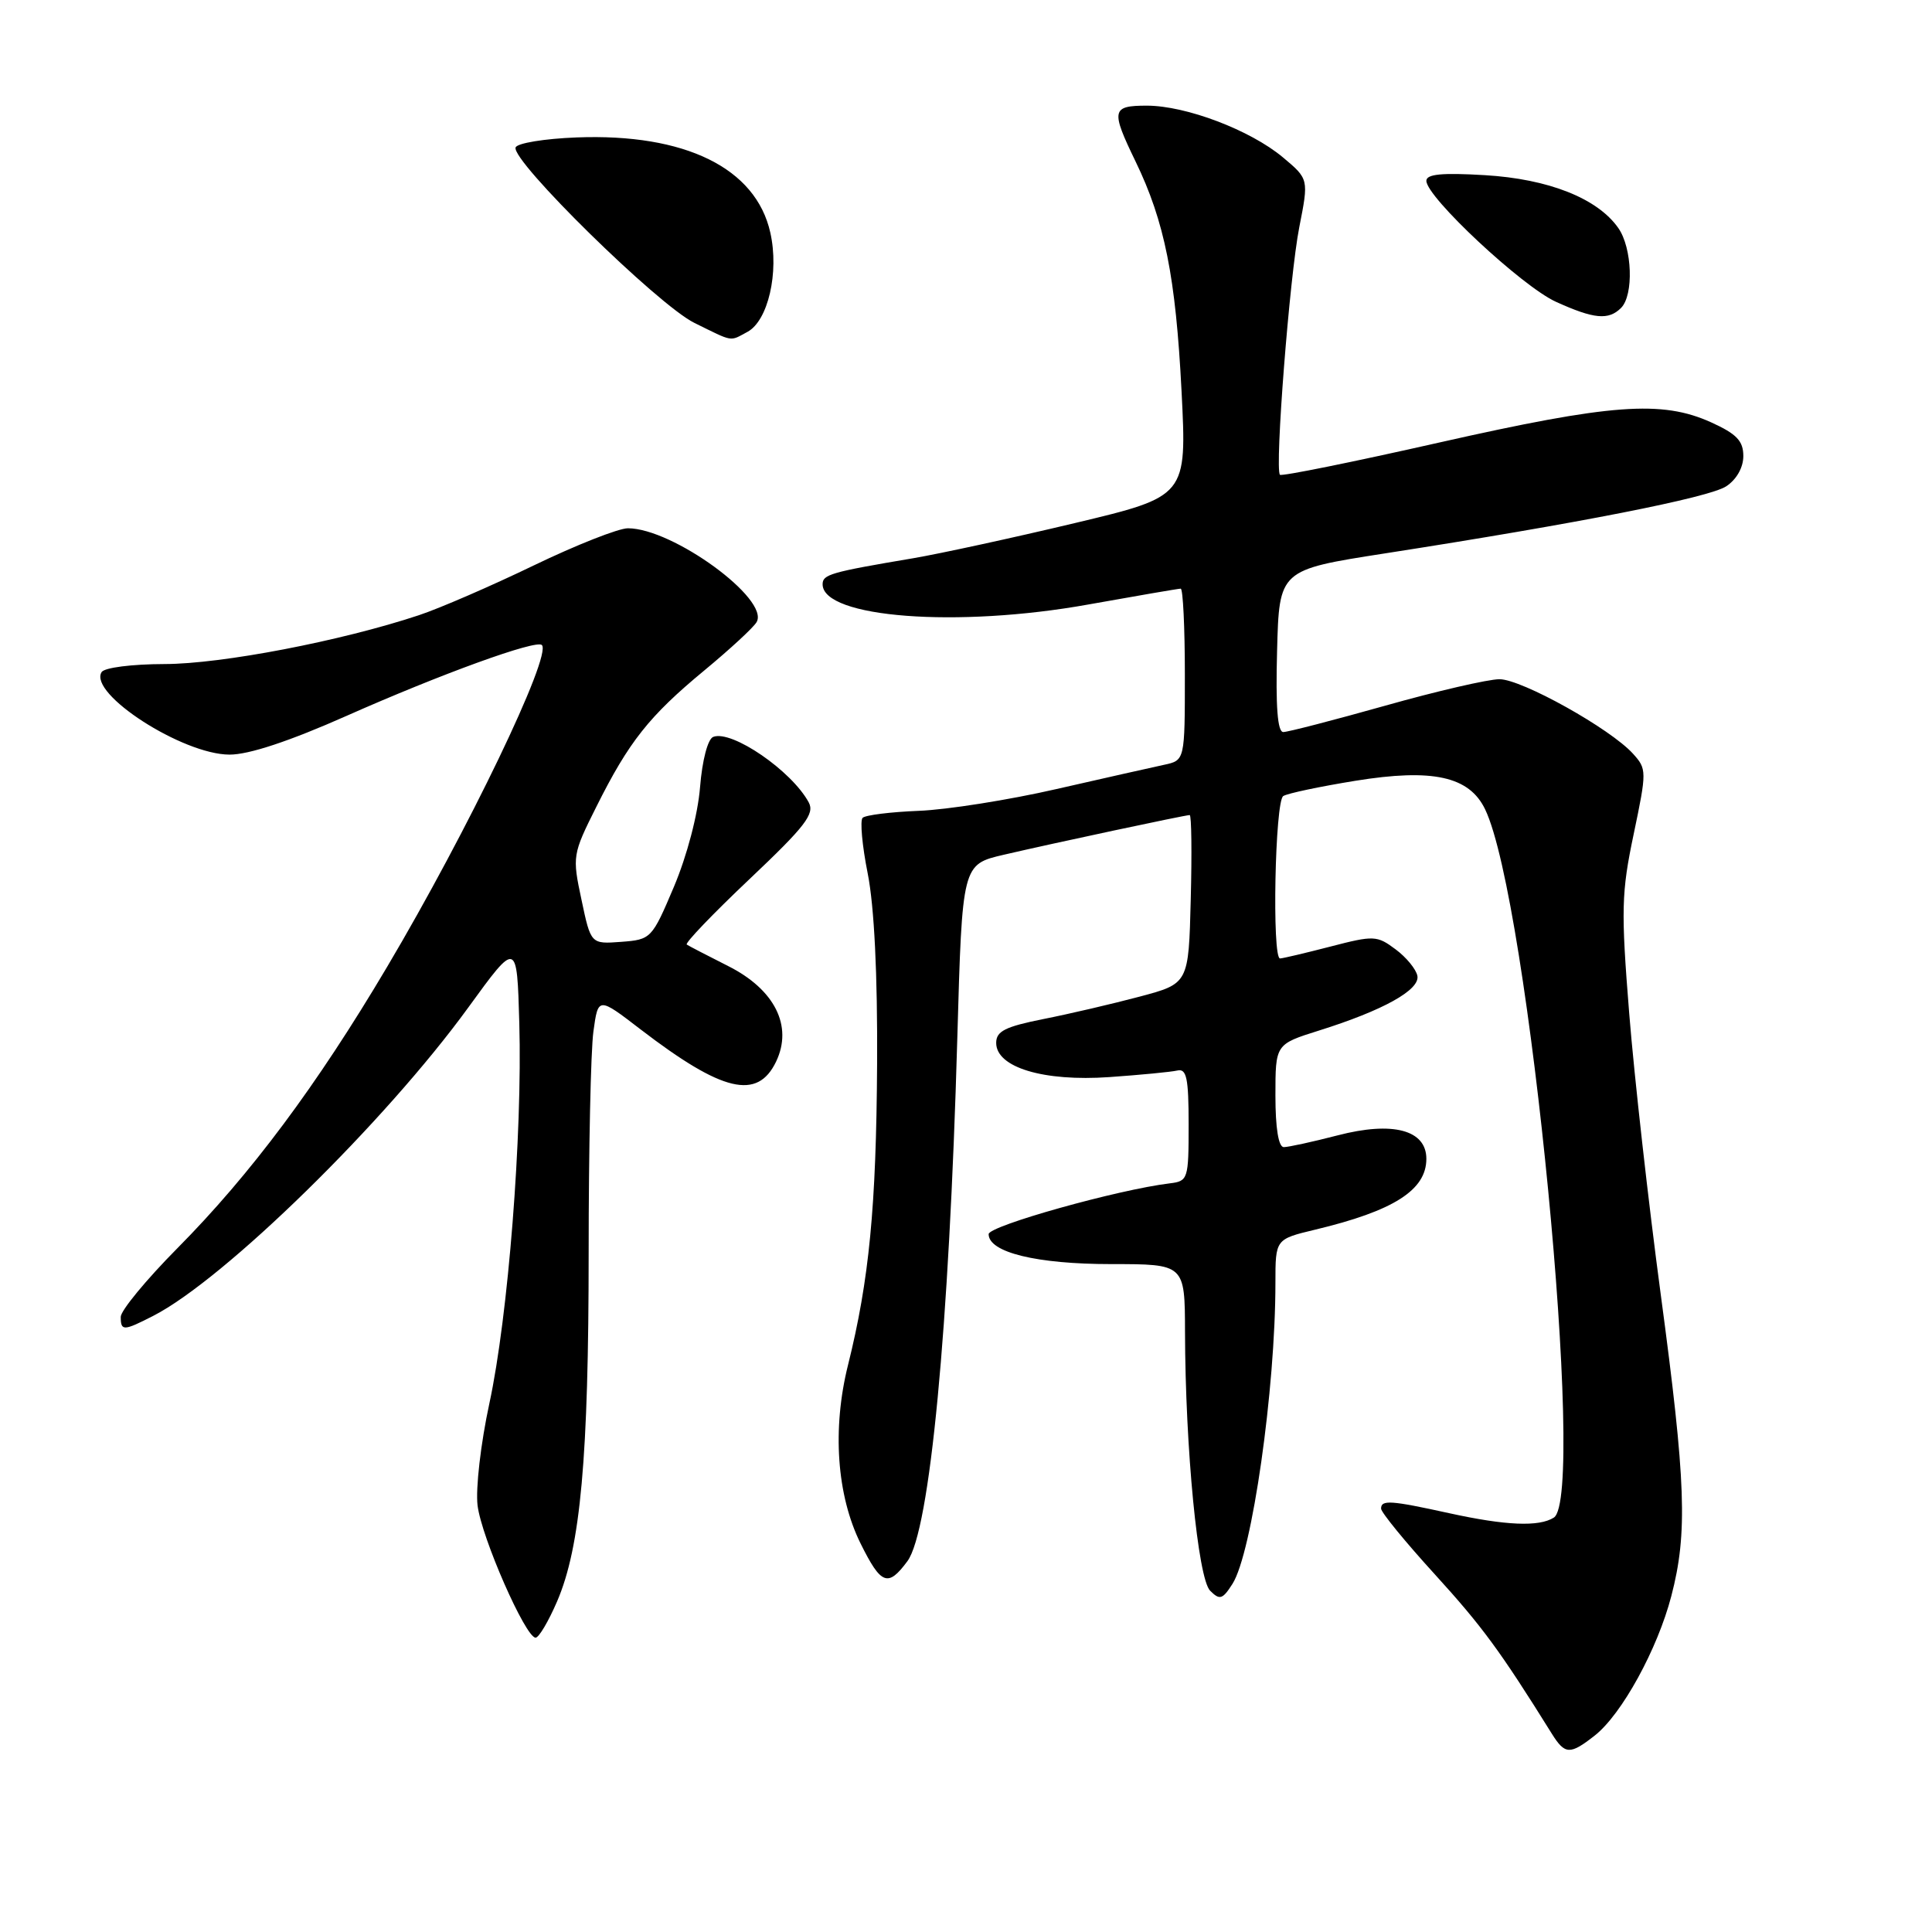 <?xml version="1.0" encoding="UTF-8" standalone="no"?>
<!DOCTYPE svg PUBLIC "-//W3C//DTD SVG 1.1//EN" "http://www.w3.org/Graphics/SVG/1.1/DTD/svg11.dtd" >
<svg xmlns="http://www.w3.org/2000/svg" xmlns:xlink="http://www.w3.org/1999/xlink" version="1.1" viewBox="0 0 256 256">
 <g >
 <path fill="currentColor"
d=" M 211.31 229.97 C 214.89 227.16 219.63 218.52 221.46 211.48 C 223.64 203.13 223.40 196.43 220.05 171.47 C 218.43 159.39 216.55 142.66 215.88 134.30 C 214.78 120.57 214.84 118.28 216.47 110.53 C 218.22 102.18 218.21 101.89 216.38 99.87 C 213.38 96.55 201.63 90.00 198.69 90.00 C 197.20 90.00 190.40 91.57 183.57 93.50 C 176.74 95.42 170.65 97.00 170.04 97.00 C 169.28 97.00 169.02 93.62 169.22 86.25 C 169.50 75.51 169.50 75.51 183.50 73.33 C 209.16 69.34 226.44 65.94 228.73 64.44 C 230.10 63.54 231.00 61.95 231.00 60.43 C 231.00 58.43 230.12 57.50 226.75 55.97 C 220.20 53.00 213.49 53.50 190.74 58.63 C 179.33 61.21 169.81 63.14 169.60 62.91 C 168.89 62.16 170.88 36.59 172.16 30.11 C 173.42 23.72 173.42 23.72 169.98 20.84 C 165.66 17.23 157.14 14.00 151.96 14.00 C 147.29 14.00 147.17 14.59 150.47 21.40 C 154.32 29.35 155.79 36.71 156.56 51.81 C 157.27 65.77 157.27 65.77 142.38 69.32 C 134.20 71.27 124.58 73.36 121.00 73.97 C 110.03 75.82 109.00 76.12 109.00 77.42 C 109.00 81.86 126.85 83.22 144.20 80.10 C 150.64 78.95 156.15 78.00 156.45 78.00 C 156.75 78.00 157.00 83.12 157.00 89.38 C 157.00 100.75 157.00 100.75 154.25 101.34 C 152.74 101.66 146.32 103.11 140.00 104.55 C 133.68 106.00 125.45 107.30 121.73 107.44 C 118.01 107.59 114.67 108.00 114.30 108.37 C 113.94 108.73 114.24 112.06 114.98 115.76 C 115.84 120.10 116.29 129.11 116.22 141.00 C 116.11 159.91 115.17 169.62 112.37 180.86 C 110.25 189.33 110.87 198.14 114.03 204.52 C 116.75 210.01 117.66 210.35 120.24 206.86 C 123.21 202.82 125.76 176.16 126.85 137.52 C 127.50 114.54 127.50 114.54 133.00 113.26 C 139.52 111.74 157.04 108.00 157.64 108.00 C 157.88 108.00 157.94 113.03 157.78 119.17 C 157.50 130.33 157.50 130.33 151.00 132.06 C 147.43 133.01 141.69 134.35 138.25 135.03 C 133.19 136.04 132.00 136.64 132.00 138.19 C 132.00 141.44 138.27 143.33 147.00 142.72 C 151.12 142.43 155.18 142.04 156.00 141.85 C 157.23 141.56 157.50 142.85 157.50 149.00 C 157.50 156.25 157.42 156.51 155.00 156.80 C 148.13 157.63 131.00 162.43 131.00 163.53 C 131.00 165.95 137.36 167.50 147.25 167.50 C 157.00 167.50 157.00 167.50 157.02 176.50 C 157.06 191.93 158.73 209.16 160.35 210.78 C 161.62 212.05 161.99 211.94 163.31 209.87 C 165.90 205.80 169.00 184.09 169.00 169.99 C 169.00 164.20 169.00 164.20 174.25 162.94 C 184.67 160.45 189.00 157.69 189.00 153.55 C 189.00 149.72 184.55 148.54 177.25 150.44 C 173.93 151.30 170.71 152.00 170.11 152.00 C 169.41 152.00 169.00 149.50 169.00 145.18 C 169.00 138.37 169.00 138.37 174.75 136.56 C 183.27 133.89 188.18 131.16 187.81 129.30 C 187.64 128.43 186.34 126.84 184.92 125.79 C 182.46 123.95 182.04 123.93 176.27 125.43 C 172.94 126.29 169.94 127.00 169.61 127.00 C 168.53 127.00 168.94 106.15 170.04 105.48 C 170.61 105.12 174.90 104.22 179.58 103.46 C 189.84 101.80 194.69 102.87 196.79 107.25 C 202.57 119.30 210.23 198.34 205.89 201.09 C 203.92 202.34 199.51 202.15 192.00 200.50 C 184.26 198.80 183.00 198.71 183.00 199.90 C 183.00 200.39 186.22 204.33 190.16 208.65 C 196.40 215.51 198.78 218.74 205.64 229.75 C 207.37 232.51 208.04 232.54 211.31 229.97 Z  M 73.82 212.19 C 76.93 204.96 78.00 193.14 78.00 165.92 C 78.00 152.37 78.28 139.21 78.63 136.68 C 79.26 132.08 79.26 132.08 84.88 136.40 C 95.73 144.72 100.37 145.82 102.84 140.66 C 105.09 135.95 102.65 131.10 96.47 128.00 C 93.74 126.62 91.28 125.35 91.00 125.16 C 90.72 124.98 94.47 121.07 99.32 116.48 C 106.71 109.49 107.98 107.84 107.16 106.32 C 104.91 102.14 96.97 96.69 94.51 97.64 C 93.79 97.91 93.05 100.71 92.76 104.31 C 92.47 107.93 91.03 113.40 89.30 117.50 C 86.38 124.39 86.27 124.50 82.31 124.80 C 78.29 125.10 78.29 125.10 77.05 119.22 C 75.82 113.46 75.86 113.21 79.01 106.92 C 83.33 98.27 86.01 94.89 93.31 88.85 C 96.72 86.03 99.84 83.15 100.25 82.44 C 102.04 79.41 89.15 70.00 83.20 70.00 C 81.95 70.00 76.33 72.22 70.71 74.93 C 65.10 77.64 58.25 80.61 55.50 81.52 C 45.21 84.94 29.38 87.98 21.81 87.99 C 17.47 88.00 13.83 88.46 13.46 89.06 C 11.70 91.92 24.20 99.98 30.41 99.99 C 32.97 100.00 38.34 98.22 45.91 94.86 C 58.42 89.31 71.06 84.72 71.80 85.47 C 73.16 86.83 62.00 110.06 51.28 128.14 C 41.98 143.84 33.21 155.60 23.49 165.41 C 19.37 169.57 16.00 173.66 16.00 174.49 C 16.00 176.39 16.36 176.38 20.30 174.36 C 29.71 169.55 51.01 148.70 62.05 133.50 C 68.50 124.62 68.50 124.62 68.81 135.56 C 69.23 150.36 67.34 174.42 64.84 185.98 C 63.70 191.25 63.01 197.25 63.28 199.48 C 63.80 203.71 69.63 217.00 70.97 217.00 C 71.40 217.00 72.68 214.84 73.82 212.19 Z  M 99.03 43.98 C 101.77 42.52 103.26 36.10 102.07 30.82 C 100.16 22.27 90.79 17.66 76.42 18.21 C 72.15 18.37 68.51 18.97 68.32 19.54 C 67.73 21.31 87.19 40.41 92.00 42.78 C 97.26 45.37 96.64 45.26 99.03 43.98 Z  M 214.80 40.80 C 216.50 39.10 216.29 32.85 214.43 30.21 C 211.68 26.28 205.18 23.71 196.75 23.21 C 191.06 22.87 189.00 23.07 189.00 23.96 C 189.00 26.11 201.69 37.96 206.17 39.99 C 211.21 42.28 213.14 42.46 214.80 40.80 Z "/>
</g>
</svg>